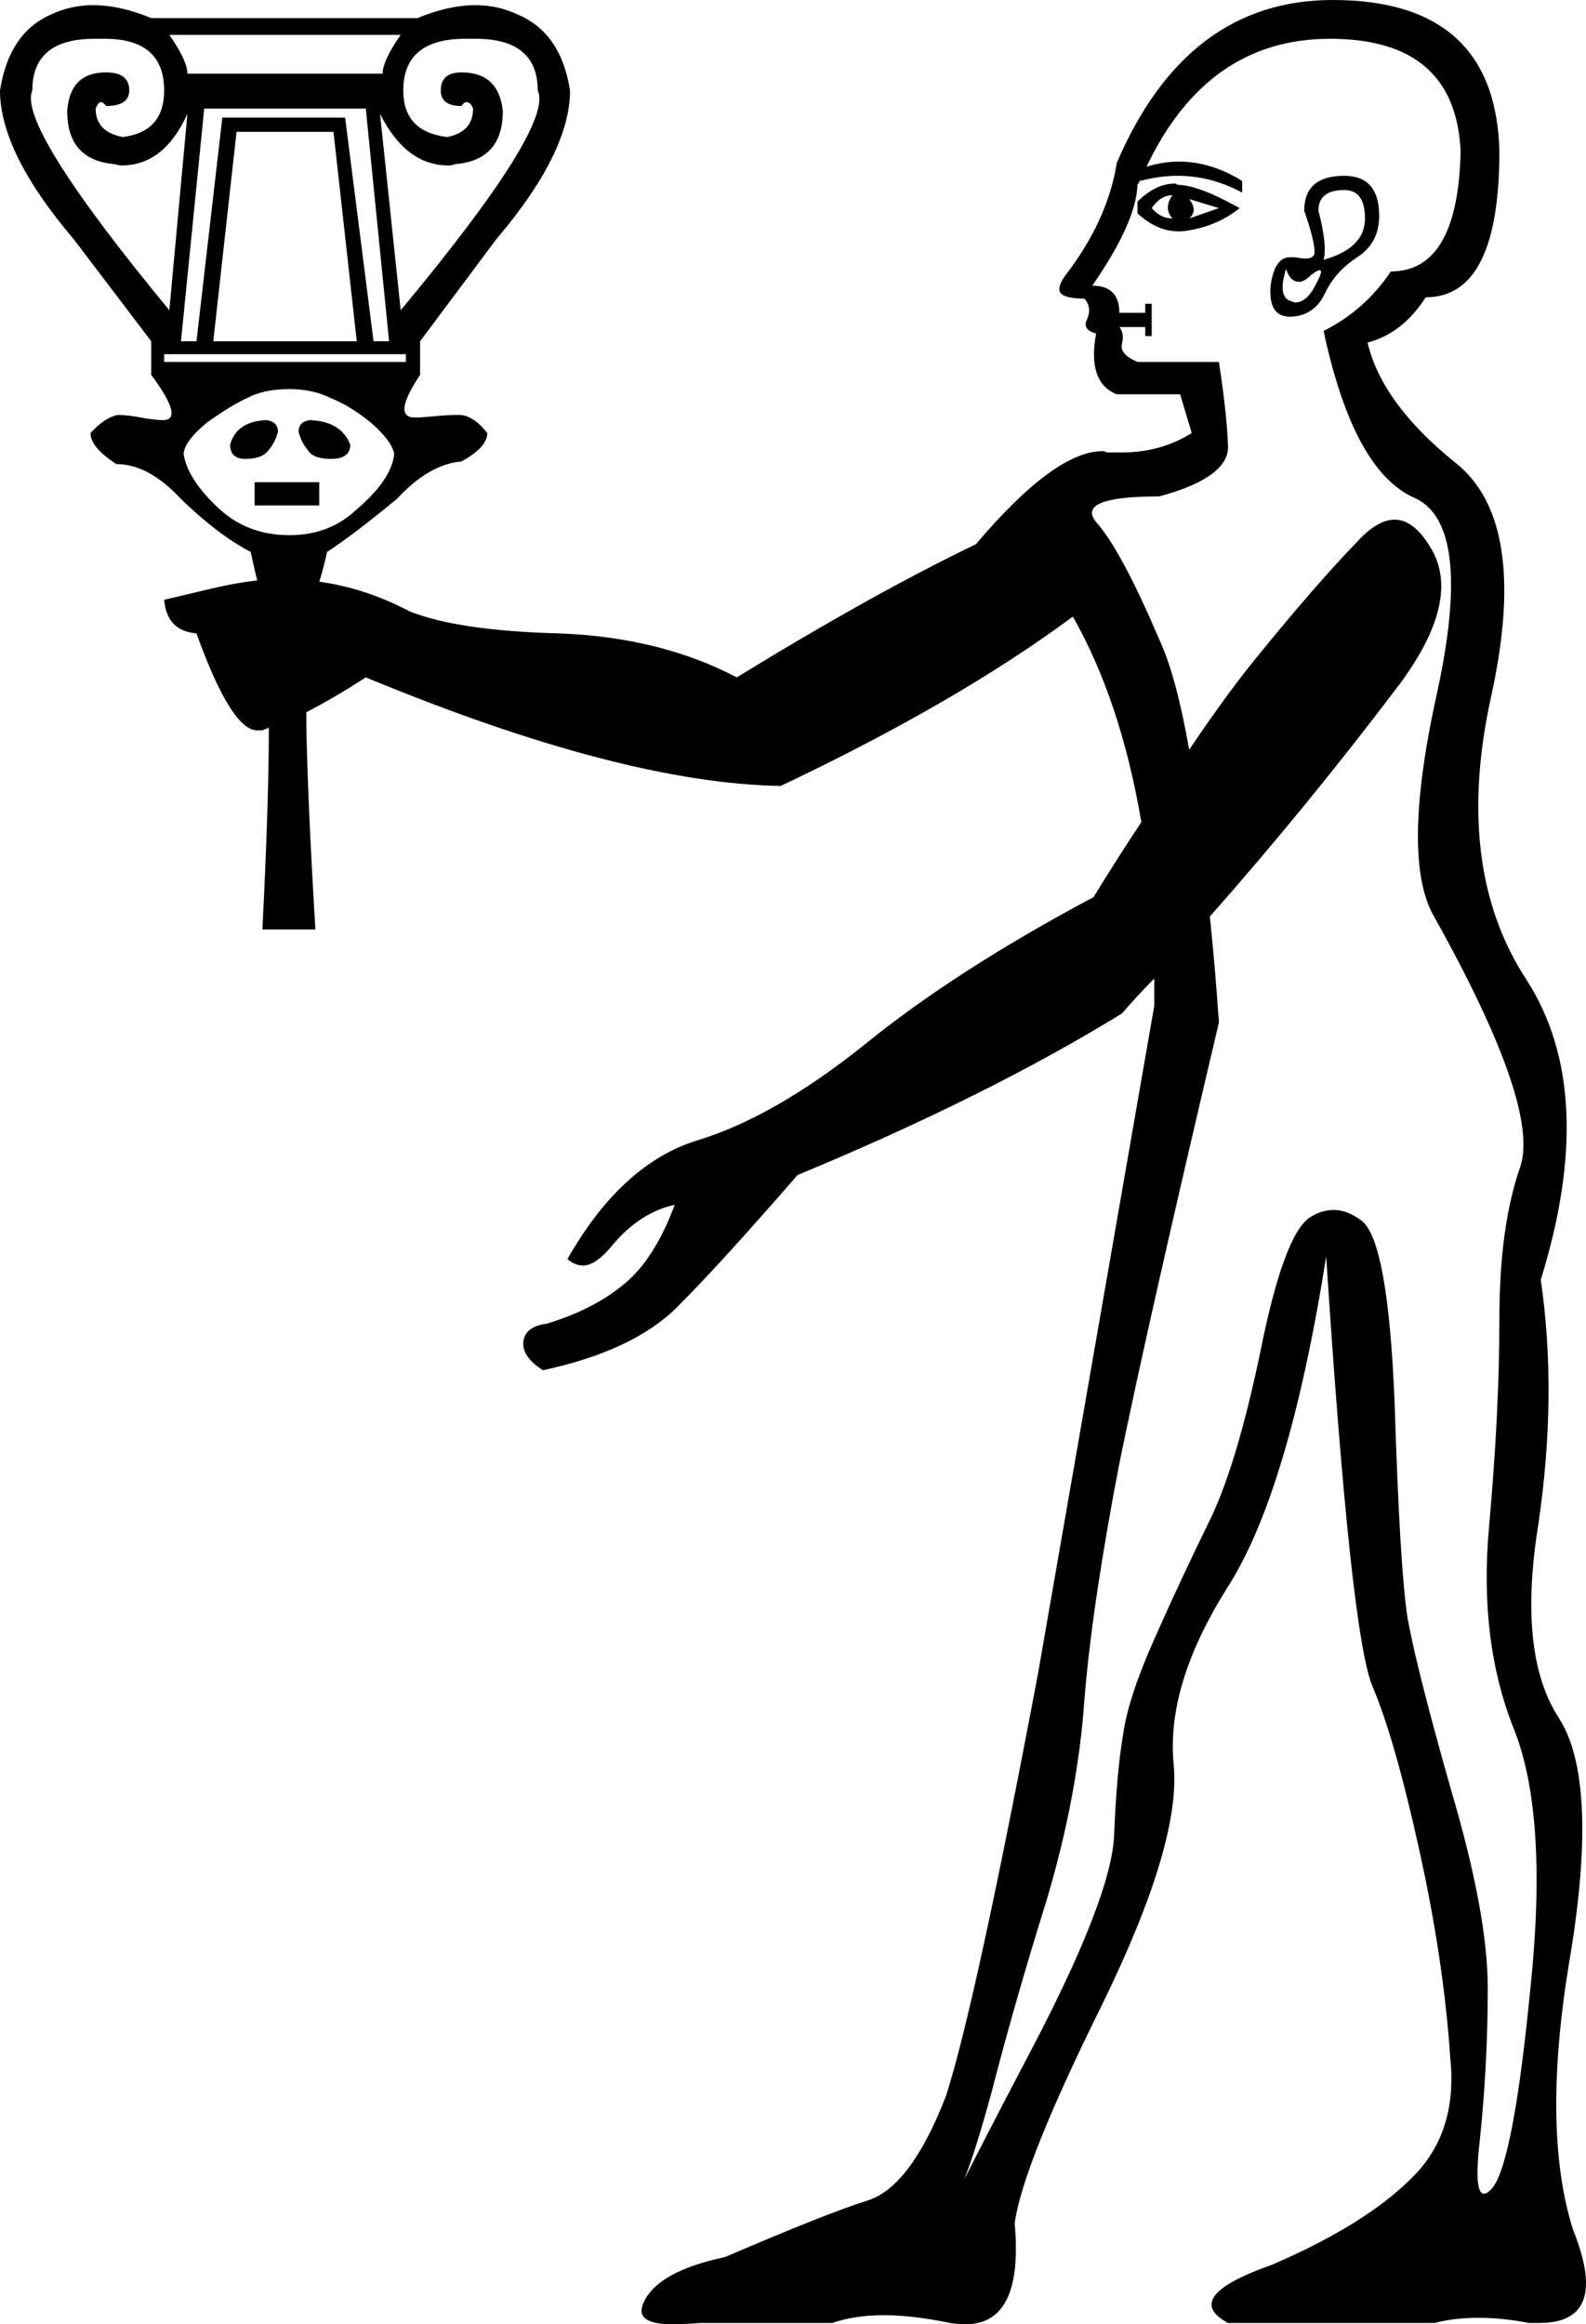<?xml version='1.0' encoding ='UTF-8' standalone='yes'?>
<svg width='12.27' height='17.98' xmlns='http://www.w3.org/2000/svg' xmlns:xlink='http://www.w3.org/1999/xlink' >
<path style='fill:black; stroke:none' d=' M 3.1 0.27  Q 2.96 0.47 2.96 0.57  L 1.45 0.57  Q 1.45 0.47 1.31 0.27  Z  M 9.07 1.51  Q 9 1.61 9.07 1.69  Q 8.98 1.69 8.91 1.61  Q 8.98 1.51 9.07 1.51  Z  M 9.2 1.54  L 9.43 1.61  L 9.2 1.69  Q 9.27 1.63 9.2 1.54  Z  M 9.09 1.42  Q 8.94 1.42 8.8 1.56  L 8.8 1.65  Q 8.95 1.79 9.12 1.79  Q 9.16 1.79 9.21 1.78  Q 9.43 1.74 9.59 1.61  Q 9.27 1.43 9.11 1.43  Q 9.1 1.42 9.09 1.42  Z  M 10.4 1.47  Q 10.56 1.47 10.56 1.69  Q 10.56 1.92 10.24 2.01  Q 10.27 1.9 10.2 1.63  Q 10.2 1.47 10.4 1.47  Z  M 9.95 2.08  Q 9.98 2.18 10.05 2.18  Q 10.09 2.18 10.14 2.13  Q 10.19 2.09 10.21 2.09  Q 10.24 2.09 10.18 2.2  Q 10.11 2.34 10.02 2.34  Q 10.01 2.34 9.99 2.33  Q 9.88 2.3 9.95 2.08  Z  M 0.81 0.3  Q 1.27 0.3 1.27 0.7  Q 1.27 1.02 0.95 1.06  Q 0.74 1.02 0.74 0.84  Q 0.76 0.79 0.78 0.79  Q 0.8 0.79 0.82 0.82  Q 1 0.82 1 0.7  Q 1 0.56 0.82 0.56  Q 0.54 0.56 0.52 0.86  Q 0.52 1.24 0.89 1.27  Q 0.92 1.28 0.94 1.28  Q 1.27 1.28 1.45 0.88  L 1.45 0.88  L 1.31 2.4  Q 0.13 0.97 0.25 0.7  Q 0.25 0.3 0.73 0.3  Q 0.75 0.3 0.77 0.3  Q 0.79 0.3 0.81 0.3  Z  M 3.68 0.3  Q 4.16 0.3 4.16 0.7  Q 4.29 0.97 3.1 2.4  L 2.94 0.88  L 2.94 0.88  Q 3.14 1.28 3.47 1.28  Q 3.5 1.28 3.52 1.27  Q 3.89 1.24 3.89 0.86  Q 3.86 0.56 3.57 0.56  Q 3.41 0.56 3.41 0.7  Q 3.41 0.82 3.57 0.82  Q 3.59 0.79 3.61 0.79  Q 3.64 0.79 3.66 0.84  Q 3.66 1.02 3.46 1.06  Q 3.12 1.02 3.12 0.7  Q 3.12 0.3 3.6 0.3  Q 3.62 0.3 3.64 0.3  Q 3.66 0.3 3.68 0.3  Z  M 10.4 1.36  Q 10.09 1.36 10.09 1.63  Q 10.17 1.86 10.17 1.95  Q 10.17 2 10.1 2  Q 10.07 2 10.02 1.99  Q 10 1.99 9.98 1.99  Q 9.86 1.99 9.83 2.21  Q 9.81 2.45 9.98 2.45  Q 9.98 2.45 9.99 2.45  Q 10.17 2.44 10.25 2.27  Q 10.33 2.1 10.5 1.99  Q 10.67 1.88 10.67 1.67  Q 10.67 1.36 10.4 1.36  Z  M 2.58 1.02  L 2.76 2.64  L 1.65 2.64  L 1.83 1.02  Z  M 2.83 0.84  L 3.01 2.64  L 2.89 2.64  L 2.67 0.91  L 1.72 0.91  L 1.52 2.64  L 1.4 2.64  L 1.58 0.84  Z  M 3.14 2.74  L 3.14 2.8  L 1.27 2.8  L 1.27 2.74  Z  M 2.06 3.25  Q 1.83 3.26 1.78 3.44  Q 1.78 3.55 1.9 3.55  Q 2.03 3.55 2.08 3.48  Q 2.13 3.42 2.15 3.34  Q 2.15 3.26 2.06 3.25  Z  M 2.4 3.25  Q 2.31 3.26 2.31 3.34  Q 2.33 3.42 2.38 3.48  Q 2.42 3.55 2.56 3.55  Q 2.71 3.55 2.71 3.44  Q 2.64 3.26 2.4 3.25  Z  M 1.97 3.73  L 1.97 3.91  L 2.47 3.91  L 2.47 3.73  Z  M 2.24 3.01  Q 2.42 3.01 2.56 3.08  Q 2.71 3.14 2.87 3.27  Q 3.03 3.41 3.05 3.51  Q 3.03 3.71 2.76 3.94  Q 2.55 4.14 2.24 4.14  Q 1.92 4.14 1.7 3.94  Q 1.45 3.71 1.42 3.51  Q 1.43 3.41 1.6 3.27  Q 1.78 3.14 1.91 3.08  Q 2.04 3.01 2.24 3.01  Z  M 7.46 16.86  Q 7.46 16.86 7.46 16.86  L 7.46 16.86  Q 7.46 16.86 7.46 16.86  Z  M 10.29 0.3  Q 11.26 0.3 11.3 1.17  Q 11.28 2.1 10.76 2.1  Q 10.56 2.4 10.24 2.56  Q 10.47 3.64 10.94 3.85  Q 11.4 4.05 11.12 5.35  Q 10.83 6.65 11.1 7.1  Q 11.92 8.57 11.76 9.03  Q 11.6 9.49 11.6 10.2  Q 11.6 10.92 11.52 11.81  Q 11.44 12.69 11.71 13.37  Q 11.98 14.04 11.84 15.38  Q 11.71 16.71 11.55 16.92  Q 11.51 16.97 11.48 16.97  Q 11.4 16.97 11.45 16.54  Q 11.51 15.96 11.51 15.38  Q 11.51 14.81 11.23 13.86  Q 10.96 12.91 10.89 12.52  Q 10.83 12.14 10.79 10.87  Q 10.74 9.59 10.53 9.44  Q 10.42 9.36 10.32 9.36  Q 10.22 9.36 10.13 9.42  Q 9.93 9.56 9.75 10.46  Q 9.56 11.37 9.34 11.8  Q 9.13 12.23 8.93 12.68  Q 8.73 13.13 8.69 13.41  Q 8.64 13.7 8.62 14.18  Q 8.61 14.67 7.93 15.95  Q 7.6 16.58 7.46 16.86  L 7.46 16.86  Q 7.55 16.63 7.67 16.19  Q 7.85 15.49 8.1 14.69  Q 8.34 13.88 8.39 13.14  Q 8.45 12.41 8.66 11.32  Q 8.88 10.24 9.43 7.91  Q 9.4 7.47 9.36 7.09  L 9.36 7.09  Q 10.12 6.23 10.83 5.29  Q 11.31 4.64 11.07 4.24  Q 10.94 4.02 10.79 4.02  Q 10.66 4.02 10.51 4.18  Q 10.18 4.52 9.71 5.1  Q 9.49 5.37 9.2 5.8  L 9.2 5.8  Q 9.1 5.23 8.97 4.95  Q 8.68 4.27 8.49 4.05  Q 8.3 3.84 8.97 3.84  Q 9.52 3.69 9.5 3.44  Q 9.49 3.19 9.43 2.8  L 8.8 2.8  Q 8.66 2.74 8.68 2.66  Q 8.7 2.58 8.66 2.53  L 8.86 2.53  L 8.86 2.6  L 8.91 2.6  L 8.91 2.35  L 8.86 2.35  L 8.86 2.42  L 8.66 2.42  Q 8.66 2.21 8.45 2.21  Q 8.79 1.72 8.8 1.43  Q 8.82 1.4 8.83 1.37  L 8.83 1.37  L 8.82 1.4  Q 8.97 1.36 9.11 1.36  Q 9.37 1.36 9.61 1.49  L 9.61 1.4  Q 9.37 1.25 9.12 1.25  Q 9 1.25 8.87 1.29  L 8.87 1.29  Q 9.34 0.3 10.29 0.3  Z  M 10.31 0  Q 9.18 0 8.64 1.26  Q 8.57 1.7 8.25 2.12  Q 8.18 2.21 8.2 2.26  Q 8.23 2.31 8.39 2.31  Q 8.45 2.38 8.41 2.47  Q 8.37 2.55 8.48 2.58  Q 8.41 2.96 8.64 3.05  L 9.13 3.05  L 9.22 3.35  Q 8.98 3.5 8.68 3.5  Q 8.62 3.5 8.56 3.5  Q 8.55 3.49 8.53 3.49  Q 8.16 3.49 7.55 4.21  Q 6.76 4.59 5.7 5.24  Q 5.11 4.93 4.33 4.9  Q 3.55 4.88 3.17 4.73  Q 2.83 4.55 2.47 4.5  L 2.47 4.5  Q 2.51 4.37 2.53 4.27  Q 2.73 4.14 3.07 3.86  Q 3.32 3.59 3.57 3.57  Q 3.77 3.46 3.77 3.35  Q 3.66 3.21 3.55 3.21  Q 3.46 3.21 3.36 3.22  Q 3.26 3.23 3.21 3.23  Q 3.03 3.23 3.25 2.9  L 3.25 2.64  L 3.84 1.85  Q 4.41 1.18 4.41 0.7  Q 4.34 0.25 4 0.11  Q 3.85 0.04 3.68 0.04  Q 3.47 0.04 3.23 0.14  L 1.17 0.14  Q 0.93 0.04 0.72 0.04  Q 0.55 0.04 0.4 0.11  Q 0.07 0.25 0 0.7  Q 0 1.18 0.57 1.85  L 1.17 2.64  L 1.17 2.9  Q 1.43 3.25 1.26 3.25  Q 1.2 3.25 1.09 3.23  Q 0.99 3.21 0.91 3.21  Q 0.81 3.23 0.7 3.35  Q 0.7 3.46 0.9 3.59  Q 1.15 3.59 1.4 3.86  Q 1.69 4.14 1.94 4.27  Q 1.96 4.37 1.99 4.49  L 1.99 4.49  Q 1.82 4.51 1.65 4.55  L 1.27 4.64  Q 1.29 4.88 1.52 4.9  Q 1.79 5.65 1.99 5.65  Q 2.01 5.65 2.03 5.65  Q 2.05 5.64 2.08 5.63  L 2.08 5.63  Q 2.08 6.2 2.03 7.19  L 2.44 7.19  Q 2.38 6.19 2.37 5.61  Q 2.37 5.56 2.37 5.51  L 2.37 5.51  Q 2.6 5.39 2.83 5.24  Q 4.81 6.06 6.04 6.08  Q 7.41 5.43 8.3 4.77  Q 8.67 5.42 8.83 6.36  L 8.83 6.36  Q 8.65 6.63 8.46 6.94  Q 7.39 7.51 6.69 8.08  Q 5.99 8.64 5.4 8.82  Q 4.81 9 4.39 9.74  Q 4.45 9.79 4.51 9.79  Q 4.61 9.79 4.74 9.63  Q 4.95 9.38 5.22 9.32  L 5.22 9.32  Q 5.06 9.75 4.82 9.94  Q 4.59 10.13 4.23 10.24  Q 4.07 10.26 4.05 10.37  Q 4.03 10.49 4.2 10.6  Q 4.9 10.45 5.24 10.11  Q 5.58 9.77 6.17 9.09  Q 7.64 8.48 8.68 7.84  Q 8.8 7.7 8.93 7.57  L 8.93 7.57  Q 8.93 7.68 8.93 7.78  L 8.03 12.95  Q 7.55 15.49 7.32 16.21  Q 7.05 16.91 6.72 17.02  Q 6.4 17.12 5.61 17.46  Q 5.09 17.57 4.98 17.81  Q 4.9 17.98 5.2 17.98  Q 5.29 17.98 5.42 17.97  L 6.44 17.97  Q 6.61 17.91 6.84 17.91  Q 7.06 17.91 7.35 17.97  Q 7.41 17.98 7.47 17.98  Q 7.92 17.98 7.85 17.2  Q 7.91 16.75 8.53 15.5  Q 9.14 14.25 9.08 13.65  Q 9.02 13.04 9.49 12.29  Q 9.97 11.55 10.26 9.72  Q 10.45 12.66 10.62 13.05  Q 10.79 13.45 10.98 14.31  Q 11.17 15.17 11.22 15.92  Q 11.28 16.5 10.92 16.85  Q 10.56 17.21 9.84 17.52  Q 9.13 17.77 9.5 17.97  L 11.1 17.97  Q 11.25 17.93 11.44 17.93  Q 11.62 17.93 11.83 17.97  Q 11.88 17.97 11.91 17.97  Q 12.46 17.97 12.17 17.25  Q 11.92 16.46 12.15 15.12  Q 12.37 13.77 12.06 13.29  Q 11.74 12.8 11.9 11.8  Q 12.05 10.79 11.92 9.9  Q 12.37 8.45 11.81 7.58  Q 11.24 6.71 11.54 5.37  Q 11.83 4.03 11.26 3.58  Q 10.69 3.12 10.58 2.65  Q 10.85 2.58 11.03 2.3  Q 11.6 2.3 11.6 1.17  Q 11.57 0 10.31 0  Z '/></svg>
